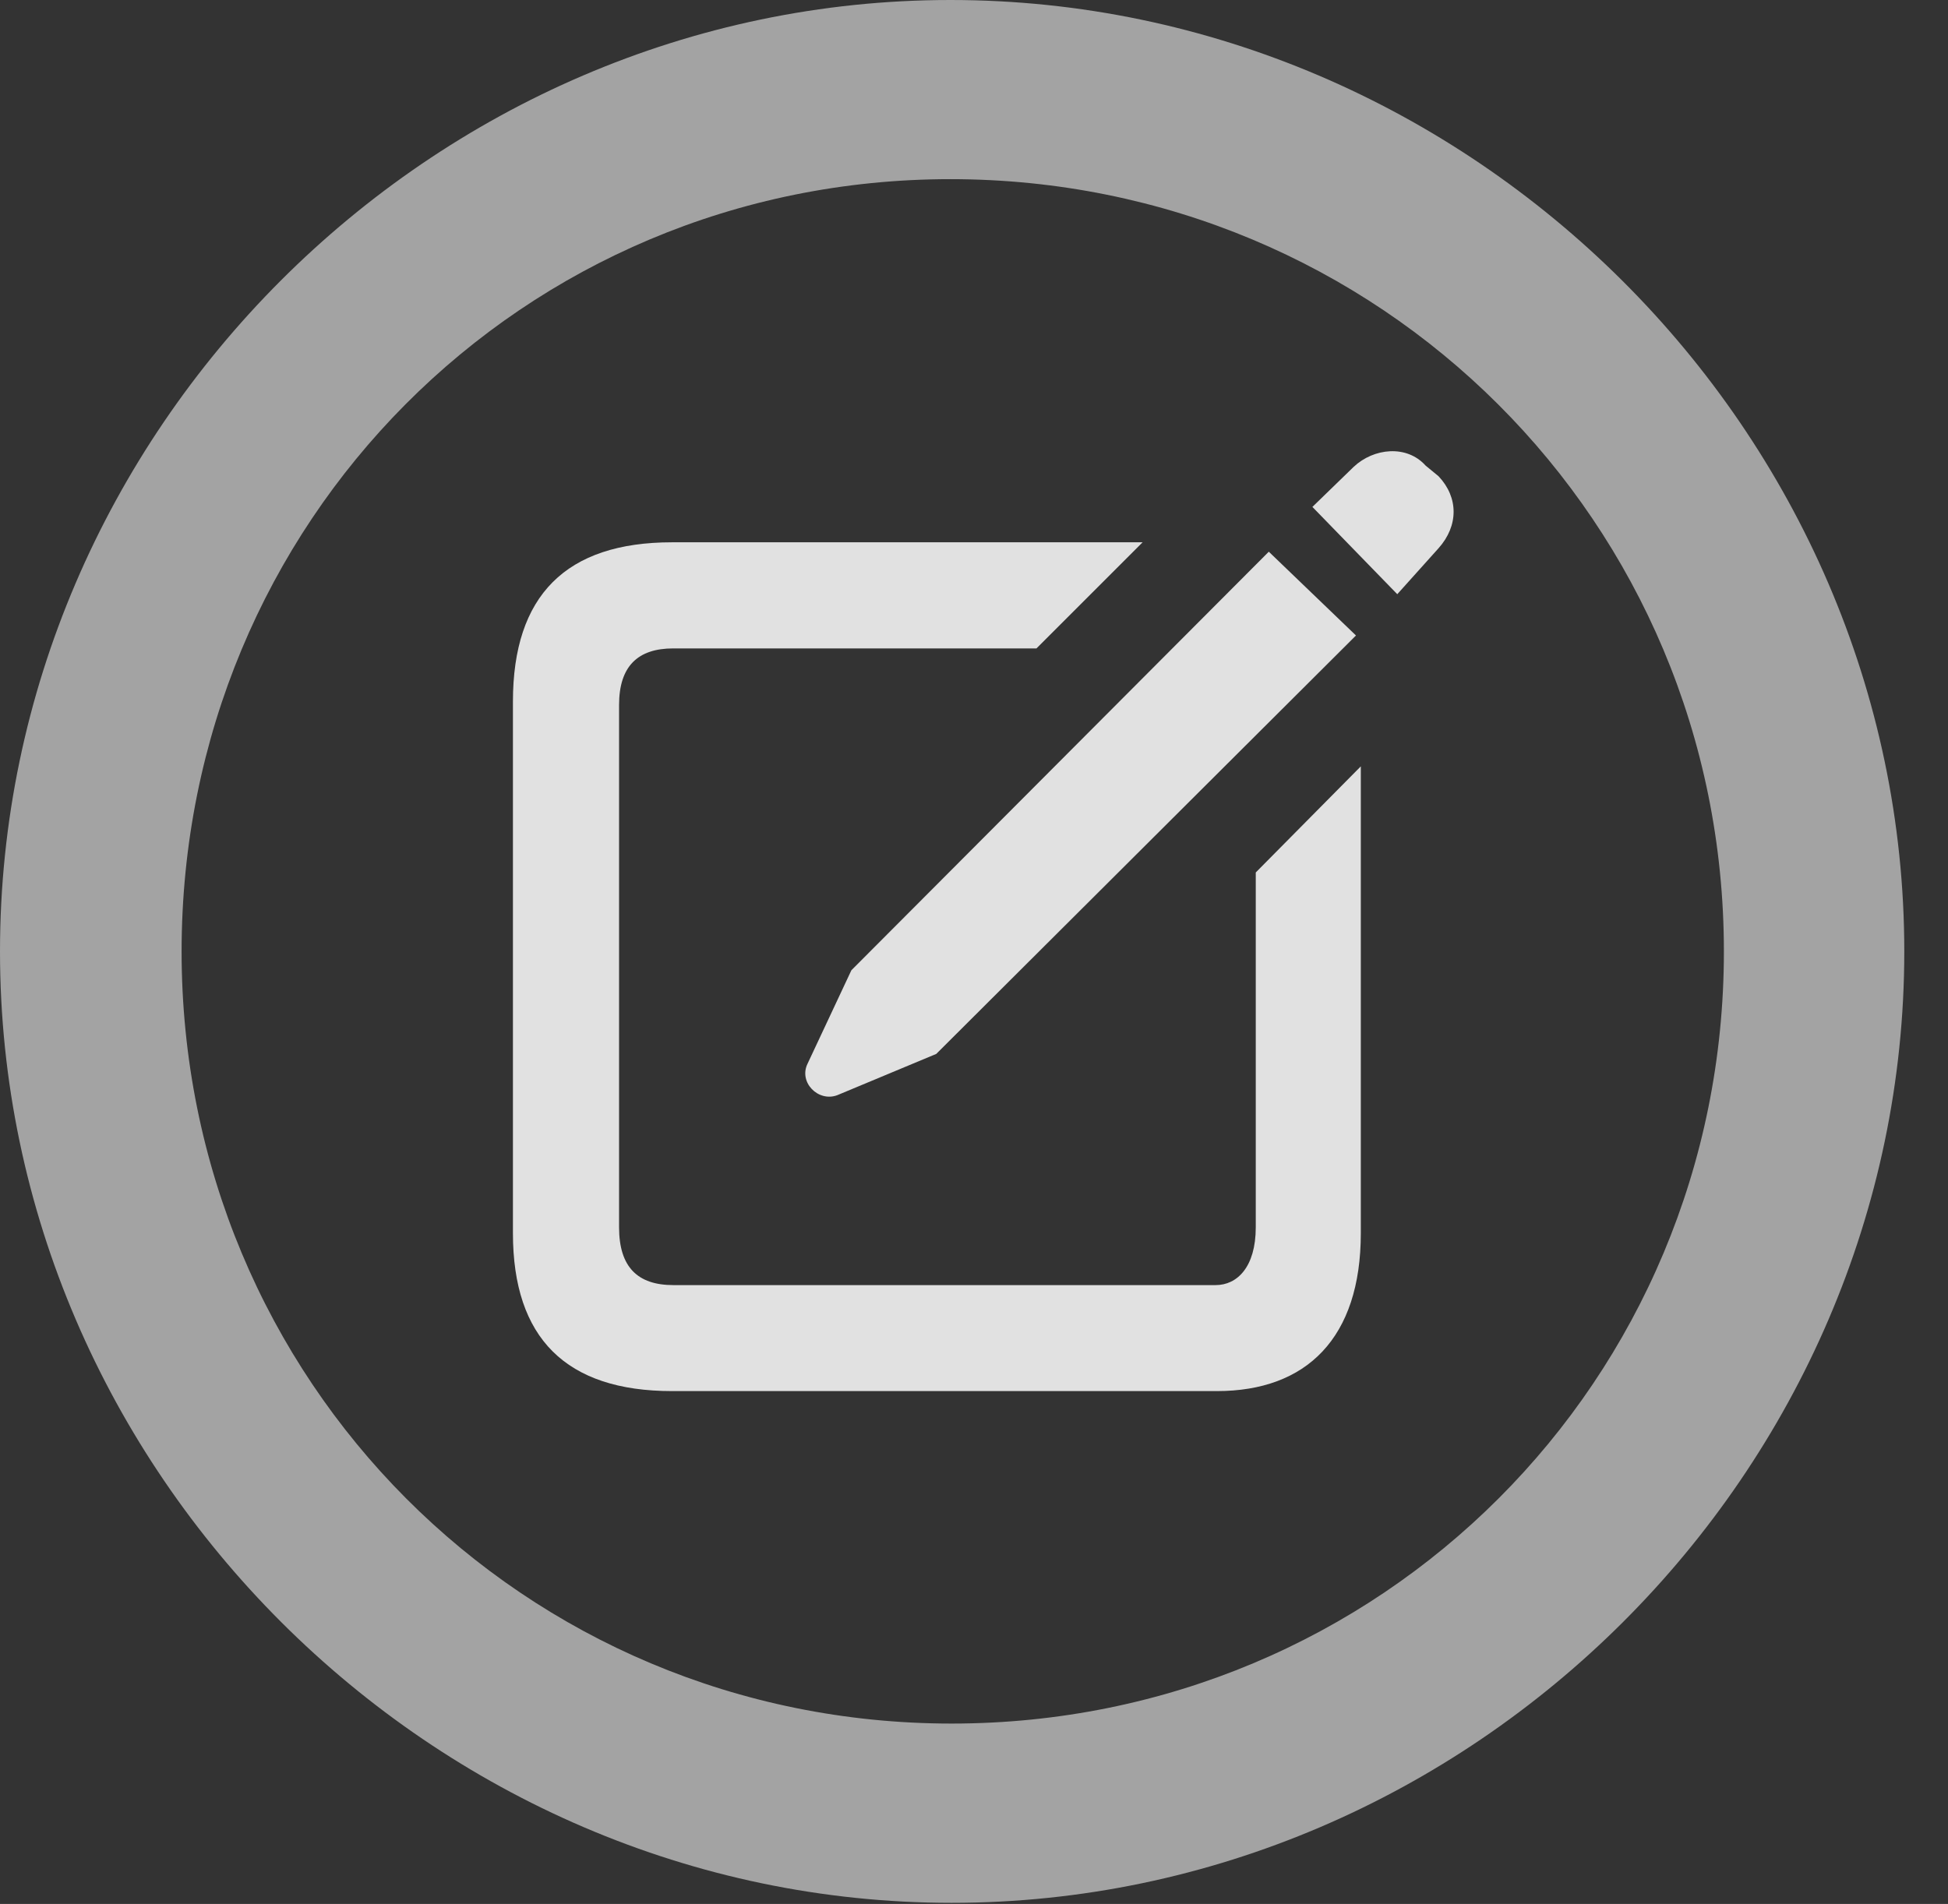 <?xml version="1.0" encoding="UTF-8"?>
<!--Generator: Apple Native CoreSVG 232.5-->
<!DOCTYPE svg
PUBLIC "-//W3C//DTD SVG 1.1//EN"
       "http://www.w3.org/Graphics/SVG/1.1/DTD/svg11.dtd">
<svg version="1.1" xmlns="http://www.w3.org/2000/svg" xmlns:xlink="http://www.w3.org/1999/xlink" width="16.133" height="15.771">
 <rect width="100%" height="100%" fill="#333333" stroke="none"/>
 <g>
  <rect height="15.771" opacity="0" width="16.133" x="0" y="0"/>
  <path d="M7.881 15.762C12.188 15.762 15.771 12.188 15.771 7.881C15.771 3.574 12.178 0 7.871 0C3.574 0 0 3.574 0 7.881C0 12.188 3.584 15.762 7.881 15.762ZM7.881 14.277C4.336 14.277 1.504 11.435 1.504 7.881C1.504 4.326 4.326 1.484 7.871 1.484C11.426 1.484 14.277 4.326 14.277 7.881C14.277 11.435 11.435 14.277 7.881 14.277Z" fill="#ffffff" fill-opacity="0.55"/>
  <path d="M5.566 11.523L10.078 11.523C10.82 11.523 11.27 11.084 11.27 10.215L11.27 6.348L10.4 7.227L10.4 10.166C10.4 10.498 10.244 10.645 10.068 10.645L5.576 10.645C5.283 10.645 5.127 10.498 5.127 10.166L5.127 5.84C5.127 5.518 5.283 5.371 5.576 5.371L8.584 5.371L9.463 4.492L5.566 4.492C4.688 4.492 4.248 4.932 4.248 5.811L4.248 10.215C4.248 11.084 4.688 11.523 5.566 11.523ZM6.934 9.072L7.754 8.73L11.23 5.264L10.508 4.57L7.051 8.037L6.689 8.809C6.611 8.965 6.777 9.131 6.934 9.072ZM11.572 4.922L11.914 4.541C12.08 4.355 12.08 4.121 11.914 3.945L11.807 3.857C11.65 3.682 11.377 3.711 11.211 3.867L10.869 4.199Z" fill="#ffffff" fill-opacity="0.85"/>
 </g>
</svg>
